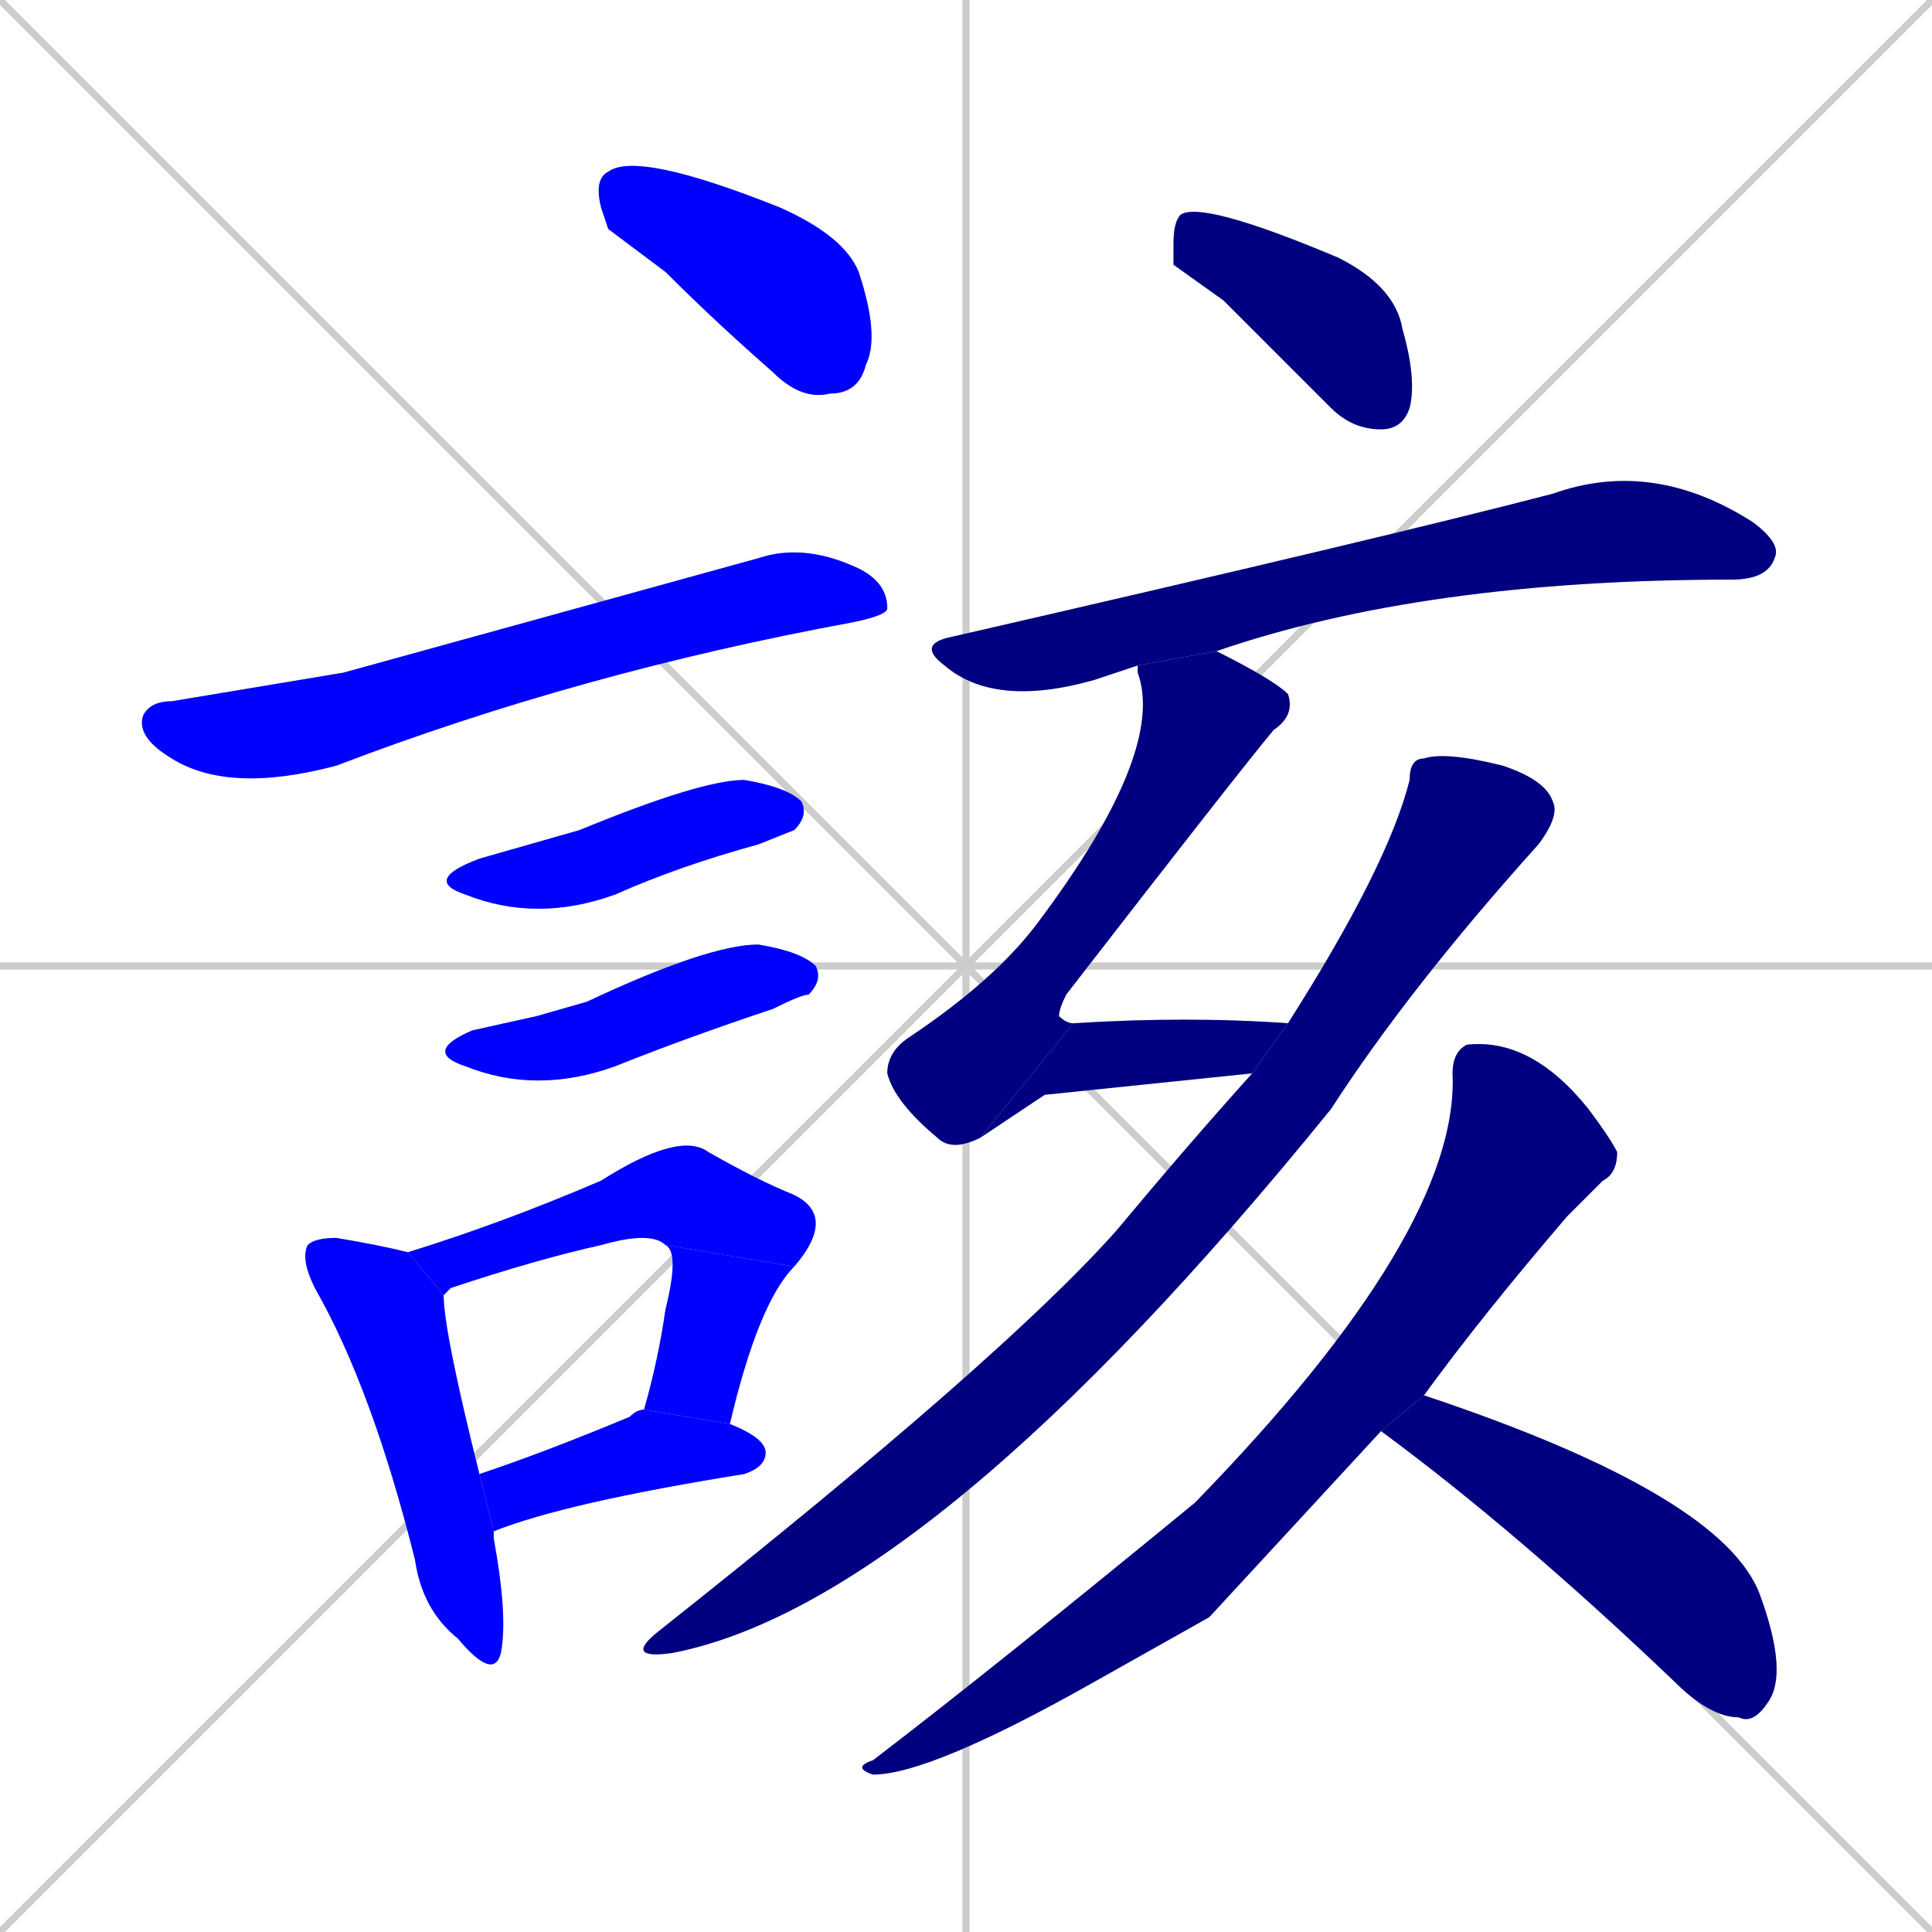 <svg xmlns="http://www.w3.org/2000/svg" xmlns:xlink="http://www.w3.org/1999/xlink" width="270" height="270"><defs><clipPath id="clip-mask-1"><rect x="83" y="21" width="40" height="35"><animate attributeName="x" from="43" to="83" dur="0.148" begin="0; animate15.end + 1" id="animate1" fill="freeze"/></rect></clipPath><clipPath id="clip-mask-2"><rect x="19" y="76" width="105" height="35"><set attributeName="x" to="-86" begin="0; animate15.end + 1" /><animate attributeName="x" from="-86" to="19" dur="0.389" begin="animate1.end + 0.5" id="animate2" fill="freeze"/></rect></clipPath><clipPath id="clip-mask-3"><rect x="59" y="109" width="54" height="20"><set attributeName="x" to="5" begin="0; animate15.end + 1" /><animate attributeName="x" from="5" to="59" dur="0.200" begin="animate2.end + 0.5" id="animate3" fill="freeze"/></rect></clipPath><clipPath id="clip-mask-4"><rect x="59" y="132" width="56" height="21"><set attributeName="x" to="3" begin="0; animate15.end + 1" /><animate attributeName="x" from="3" to="59" dur="0.207" begin="animate3.end + 0.5" id="animate4" fill="freeze"/></rect></clipPath><clipPath id="clip-mask-5"><rect x="42" y="173" width="29" height="62"><set attributeName="y" to="111" begin="0; animate15.end + 1" /><animate attributeName="y" from="111" to="173" dur="0.230" begin="animate4.end + 0.5" id="animate5" fill="freeze"/></rect></clipPath><clipPath id="clip-mask-6"><rect x="57" y="158" width="60" height="23"><set attributeName="x" to="-3" begin="0; animate15.end + 1" /><animate attributeName="x" from="-3" to="57" dur="0.222" begin="animate5.end + 0.5" id="animate6" fill="freeze"/></rect></clipPath><clipPath id="clip-mask-7"><rect x="90" y="174" width="21" height="25"><set attributeName="y" to="149" begin="0; animate15.end + 1" /><animate attributeName="y" from="149" to="174" dur="0.093" begin="animate6.end" id="animate7" fill="freeze"/></rect></clipPath><clipPath id="clip-mask-8"><rect x="67" y="197" width="40" height="17"><set attributeName="x" to="27" begin="0; animate15.end + 1" /><animate attributeName="x" from="27" to="67" dur="0.148" begin="animate7.end + 0.5" id="animate8" fill="freeze"/></rect></clipPath><clipPath id="clip-mask-9"><rect x="164" y="28" width="34" height="32"><set attributeName="x" to="130" begin="0; animate15.end + 1" /><animate attributeName="x" from="130" to="164" dur="0.126" begin="animate8.end + 0.5" id="animate9" fill="freeze"/></rect></clipPath><clipPath id="clip-mask-10"><rect x="128" y="64" width="121" height="35"><set attributeName="x" to="7" begin="0; animate15.end + 1" /><animate attributeName="x" from="7" to="128" dur="0.448" begin="animate9.end + 0.5" id="animate10" fill="freeze"/></rect></clipPath><clipPath id="clip-mask-11"><rect x="124" y="91" width="57" height="70"><set attributeName="y" to="21" begin="0; animate15.end + 1" /><animate attributeName="y" from="21" to="91" dur="0.259" begin="animate10.end + 0.5" id="animate11" fill="freeze"/></rect></clipPath><clipPath id="clip-mask-12"><rect x="137" y="142" width="43" height="17"><set attributeName="x" to="94" begin="0; animate15.end + 1" /><animate attributeName="x" from="94" to="137" dur="0.159" begin="animate11.end" id="animate12" fill="freeze"/></rect></clipPath><clipPath id="clip-mask-13"><rect x="87" y="105" width="131" height="127"><set attributeName="y" to="-22" begin="0; animate15.end + 1" /><animate attributeName="y" from="-22" to="105" dur="0.470" begin="animate12.end + 0.5" id="animate13" fill="freeze"/></rect></clipPath><clipPath id="clip-mask-14"><rect x="119" y="145" width="107" height="103"><set attributeName="y" to="42" begin="0; animate15.end + 1" /><animate attributeName="y" from="42" to="145" dur="0.381" begin="animate13.end + 0.5" id="animate14" fill="freeze"/></rect></clipPath><clipPath id="clip-mask-15"><rect x="193" y="195" width="57" height="46"><set attributeName="x" to="136" begin="0; animate15.end + 1" /><animate attributeName="x" from="136" to="193" dur="0.211" begin="animate14.end + 0.5" id="animate15" fill="freeze"/></rect></clipPath></defs><path d="M 0 0 L 270 270 M 270 0 L 0 270 M 135 0 L 135 270 M 0 135 L 270 135" stroke="#CCCCCC" /><path d="M 85 32 L 84 29 Q 83 25 85 24 Q 89 21 109 29 Q 118 33 120 38 Q 123 47 121 51 Q 120 55 116 55 Q 112 56 108 52 Q 100 45 93 38" fill="#CCCCCC"/><path d="M 48 94 L 106 78 Q 112 76 119 79 Q 124 81 124 85 Q 124 86 119 87 Q 81 94 47 107 Q 32 111 24 106 Q 19 103 20 100 Q 21 98 24 98" fill="#CCCCCC"/><path d="M 74 118 L 81 116 Q 98 109 104 109 Q 110 110 112 112 Q 113 114 111 116 Q 111 116 106 118 Q 95 121 86 125 Q 75 129 65 125 Q 59 123 67 120" fill="#CCCCCC"/><path d="M 75 142 L 82 140 Q 99 132 106 132 Q 112 133 114 135 Q 115 137 113 139 Q 112 139 108 141 Q 96 145 86 149 Q 75 153 65 149 Q 59 147 66 144" fill="#CCCCCC"/><path d="M 69 214 L 69 215 Q 71 226 70 231 Q 69 235 64 229 Q 59 225 58 218 Q 52 194 44 180 Q 42 176 43 174 Q 44 173 47 173 Q 53 174 57 175 L 62 181 Q 62 186 67 206 L 69 214" fill="#CCCCCC"/><path d="M 57 175 Q 70 171 84 165 Q 95 158 99 161 Q 106 165 111 167 Q 117 170 111 177 L 93 174 Q 91 172 84 174 Q 75 176 63 180 Q 62 181 62 181" fill="#CCCCCC"/><path d="M 90 197 Q 92 190 93 183 Q 95 175 93 174 L 111 177 Q 106 182 102 199" fill="#CCCCCC"/><path d="M 67 206 Q 76 203 88 198 Q 89 197 90 197 L 102 199 Q 107 201 107 203 Q 107 205 104 206 Q 79 210 69 214" fill="#CCCCCC"/><path d="M 164 37 L 164 34 Q 164 31 165 30 Q 168 28 187 36 Q 195 40 196 46 Q 198 53 197 57 Q 196 60 193 60 Q 189 60 186 57 Q 178 49 171 42" fill="#CCCCCC"/><path d="M 159 93 Q 156 94 153 95 Q 139 99 132 93 Q 128 90 133 89 Q 194 75 217 69 Q 231 64 245 73 Q 249 76 248 78 Q 247 81 242 81 Q 199 81 170 91" fill="#CCCCCC"/><path d="M 137 159 Q 133 161 131 159 Q 125 154 124 150 Q 124 147 127 145 Q 139 137 145 129 Q 163 105 159 94 Q 159 93 159 93 L 170 91 Q 178 95 180 97 Q 181 100 178 102 Q 173 108 149 139 Q 148 141 148 142 Q 149 143 150 143" fill="#CCCCCC"/><path d="M 146 153 L 137 159 L 150 143 Q 166 142 180 143 L 175 150" fill="#CCCCCC"/><path d="M 180 143 Q 194 121 197 109 Q 197 106 199 106 Q 202 105 210 107 Q 216 109 217 112 Q 218 114 215 118 Q 197 138 186 155 Q 130 224 94 231 Q 87 232 92 228 Q 140 190 156 172 Q 166 160 175 150" fill="#CCCCCC"/><path d="M 169 226 L 153 235 Q 130 248 122 248 Q 119 247 122 246 Q 139 233 167 210 Q 204 172 203 150 Q 203 147 205 146 Q 214 145 222 155 Q 225 159 226 161 Q 226 164 224 165 Q 222 167 219 170 Q 207 184 199 195 L 193 200" fill="#CCCCCC"/><path d="M 199 195 Q 241 209 246 223 Q 250 234 247 238 Q 245 241 243 240 Q 239 240 234 235 Q 212 214 193 200" fill="#CCCCCC"/><path d="M 85 32 L 84 29 Q 83 25 85 24 Q 89 21 109 29 Q 118 33 120 38 Q 123 47 121 51 Q 120 55 116 55 Q 112 56 108 52 Q 100 45 93 38" fill="#0000ff" clip-path="url(#clip-mask-1)" /><path d="M 48 94 L 106 78 Q 112 76 119 79 Q 124 81 124 85 Q 124 86 119 87 Q 81 94 47 107 Q 32 111 24 106 Q 19 103 20 100 Q 21 98 24 98" fill="#0000ff" clip-path="url(#clip-mask-2)" /><path d="M 74 118 L 81 116 Q 98 109 104 109 Q 110 110 112 112 Q 113 114 111 116 Q 111 116 106 118 Q 95 121 86 125 Q 75 129 65 125 Q 59 123 67 120" fill="#0000ff" clip-path="url(#clip-mask-3)" /><path d="M 75 142 L 82 140 Q 99 132 106 132 Q 112 133 114 135 Q 115 137 113 139 Q 112 139 108 141 Q 96 145 86 149 Q 75 153 65 149 Q 59 147 66 144" fill="#0000ff" clip-path="url(#clip-mask-4)" /><path d="M 69 214 L 69 215 Q 71 226 70 231 Q 69 235 64 229 Q 59 225 58 218 Q 52 194 44 180 Q 42 176 43 174 Q 44 173 47 173 Q 53 174 57 175 L 62 181 Q 62 186 67 206 L 69 214" fill="#0000ff" clip-path="url(#clip-mask-5)" /><path d="M 57 175 Q 70 171 84 165 Q 95 158 99 161 Q 106 165 111 167 Q 117 170 111 177 L 93 174 Q 91 172 84 174 Q 75 176 63 180 Q 62 181 62 181" fill="#0000ff" clip-path="url(#clip-mask-6)" /><path d="M 90 197 Q 92 190 93 183 Q 95 175 93 174 L 111 177 Q 106 182 102 199" fill="#0000ff" clip-path="url(#clip-mask-7)" /><path d="M 67 206 Q 76 203 88 198 Q 89 197 90 197 L 102 199 Q 107 201 107 203 Q 107 205 104 206 Q 79 210 69 214" fill="#0000ff" clip-path="url(#clip-mask-8)" /><path d="M 164 37 L 164 34 Q 164 31 165 30 Q 168 28 187 36 Q 195 40 196 46 Q 198 53 197 57 Q 196 60 193 60 Q 189 60 186 57 Q 178 49 171 42" fill="#000080" clip-path="url(#clip-mask-9)" /><path d="M 159 93 Q 156 94 153 95 Q 139 99 132 93 Q 128 90 133 89 Q 194 75 217 69 Q 231 64 245 73 Q 249 76 248 78 Q 247 81 242 81 Q 199 81 170 91" fill="#000080" clip-path="url(#clip-mask-10)" /><path d="M 137 159 Q 133 161 131 159 Q 125 154 124 150 Q 124 147 127 145 Q 139 137 145 129 Q 163 105 159 94 Q 159 93 159 93 L 170 91 Q 178 95 180 97 Q 181 100 178 102 Q 173 108 149 139 Q 148 141 148 142 Q 149 143 150 143" fill="#000080" clip-path="url(#clip-mask-11)" /><path d="M 146 153 L 137 159 L 150 143 Q 166 142 180 143 L 175 150" fill="#000080" clip-path="url(#clip-mask-12)" /><path d="M 180 143 Q 194 121 197 109 Q 197 106 199 106 Q 202 105 210 107 Q 216 109 217 112 Q 218 114 215 118 Q 197 138 186 155 Q 130 224 94 231 Q 87 232 92 228 Q 140 190 156 172 Q 166 160 175 150" fill="#000080" clip-path="url(#clip-mask-13)" /><path d="M 169 226 L 153 235 Q 130 248 122 248 Q 119 247 122 246 Q 139 233 167 210 Q 204 172 203 150 Q 203 147 205 146 Q 214 145 222 155 Q 225 159 226 161 Q 226 164 224 165 Q 222 167 219 170 Q 207 184 199 195 L 193 200" fill="#000080" clip-path="url(#clip-mask-14)" /><path d="M 199 195 Q 241 209 246 223 Q 250 234 247 238 Q 245 241 243 240 Q 239 240 234 235 Q 212 214 193 200" fill="#000080" clip-path="url(#clip-mask-15)" /></svg>